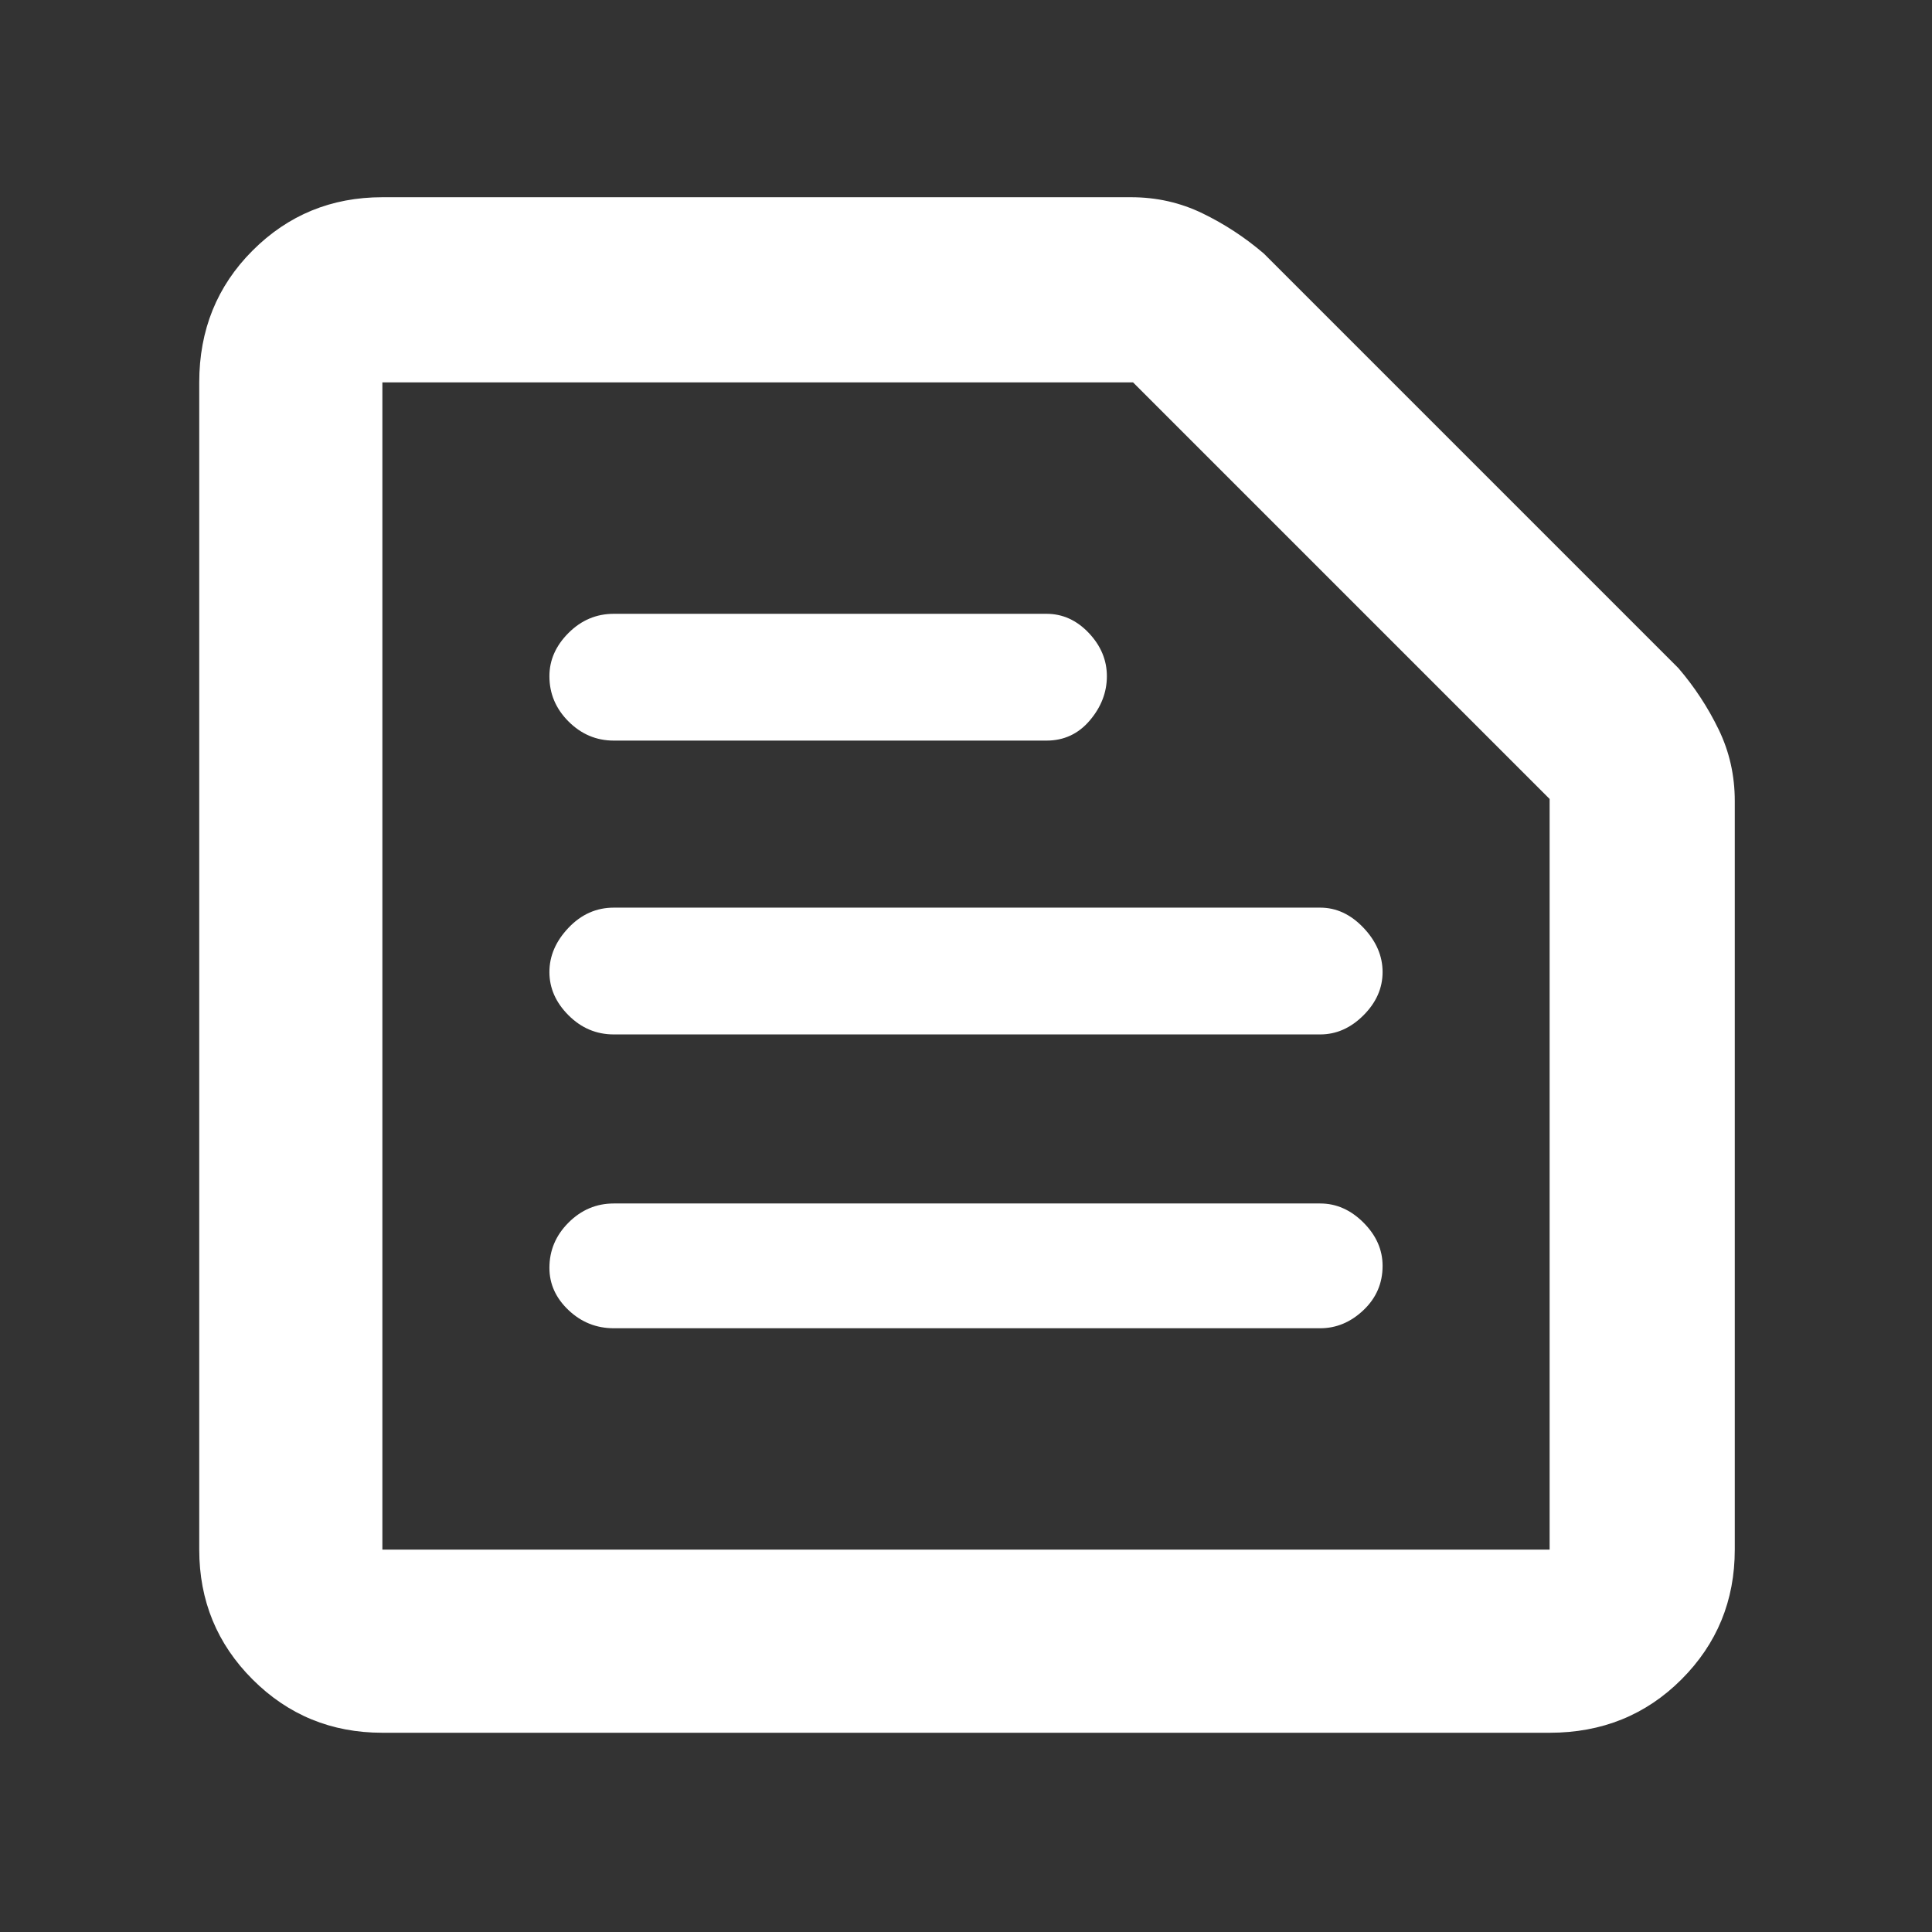 <svg xmlns="http://www.w3.org/2000/svg" height="48" width="48" fill="#ffffff">
    <rect width="100%" height="100%" fill="#333333" stroke="none"/>
    <path d="M9.5 38.5H38.5Q38.5 38.5 38.5 38.5Q38.5 38.5 38.5 38.5V19.85Q38.5 19.85 38.5 19.85Q38.5 19.85 38.5 19.85L28.15 9.5Q28.15 9.5 28.15 9.5Q28.15 9.5 28.15 9.5H9.5Q9.5 9.5 9.5 9.5Q9.5 9.5 9.5 9.5V38.5Q9.5 38.5 9.5 38.5Q9.5 38.5 9.5 38.5ZM9.5 43.05Q7.6 43.05 6.275 41.725Q4.95 40.4 4.95 38.5V9.5Q4.95 7.55 6.275 6.225Q7.6 4.9 9.5 4.9H28.1Q29.05 4.9 29.875 5.3Q30.7 5.7 31.4 6.3L41.7 16.6Q42.3 17.3 42.7 18.125Q43.1 18.95 43.1 19.9V38.5Q43.1 40.4 41.775 41.725Q40.45 43.05 38.5 43.05ZM15.25 33H32.8Q33.4 33 33.875 32.55Q34.35 32.1 34.35 31.45Q34.35 30.85 33.875 30.375Q33.4 29.9 32.8 29.9H15.25Q14.6 29.9 14.125 30.375Q13.65 30.85 13.65 31.5Q13.65 32.1 14.125 32.55Q14.6 33 15.25 33ZM15.25 25.7H32.8Q33.4 25.7 33.875 25.225Q34.35 24.75 34.35 24.15Q34.35 23.55 33.875 23.05Q33.4 22.55 32.8 22.55H15.25Q14.6 22.55 14.125 23.05Q13.65 23.55 13.65 24.15Q13.65 24.75 14.125 25.225Q14.6 25.7 15.25 25.7ZM15.25 18.4H26Q26.65 18.4 27.075 17.9Q27.5 17.4 27.5 16.8Q27.5 16.2 27.05 15.725Q26.6 15.25 26 15.25H15.25Q14.6 15.25 14.125 15.725Q13.65 16.2 13.65 16.8Q13.65 17.45 14.125 17.925Q14.6 18.4 15.25 18.4ZM9.5 38.5Q9.5 38.5 9.5 38.5Q9.5 38.5 9.5 38.5V9.5Q9.5 9.5 9.5 9.5Q9.5 9.5 9.5 9.5Q9.5 9.5 9.5 9.5Q9.5 9.5 9.5 9.5V19.85Q9.5 19.85 9.5 19.85Q9.5 19.85 9.5 19.85V38.5Q9.5 38.5 9.5 38.5Q9.5 38.5 9.5 38.5Z"/>
</svg>
